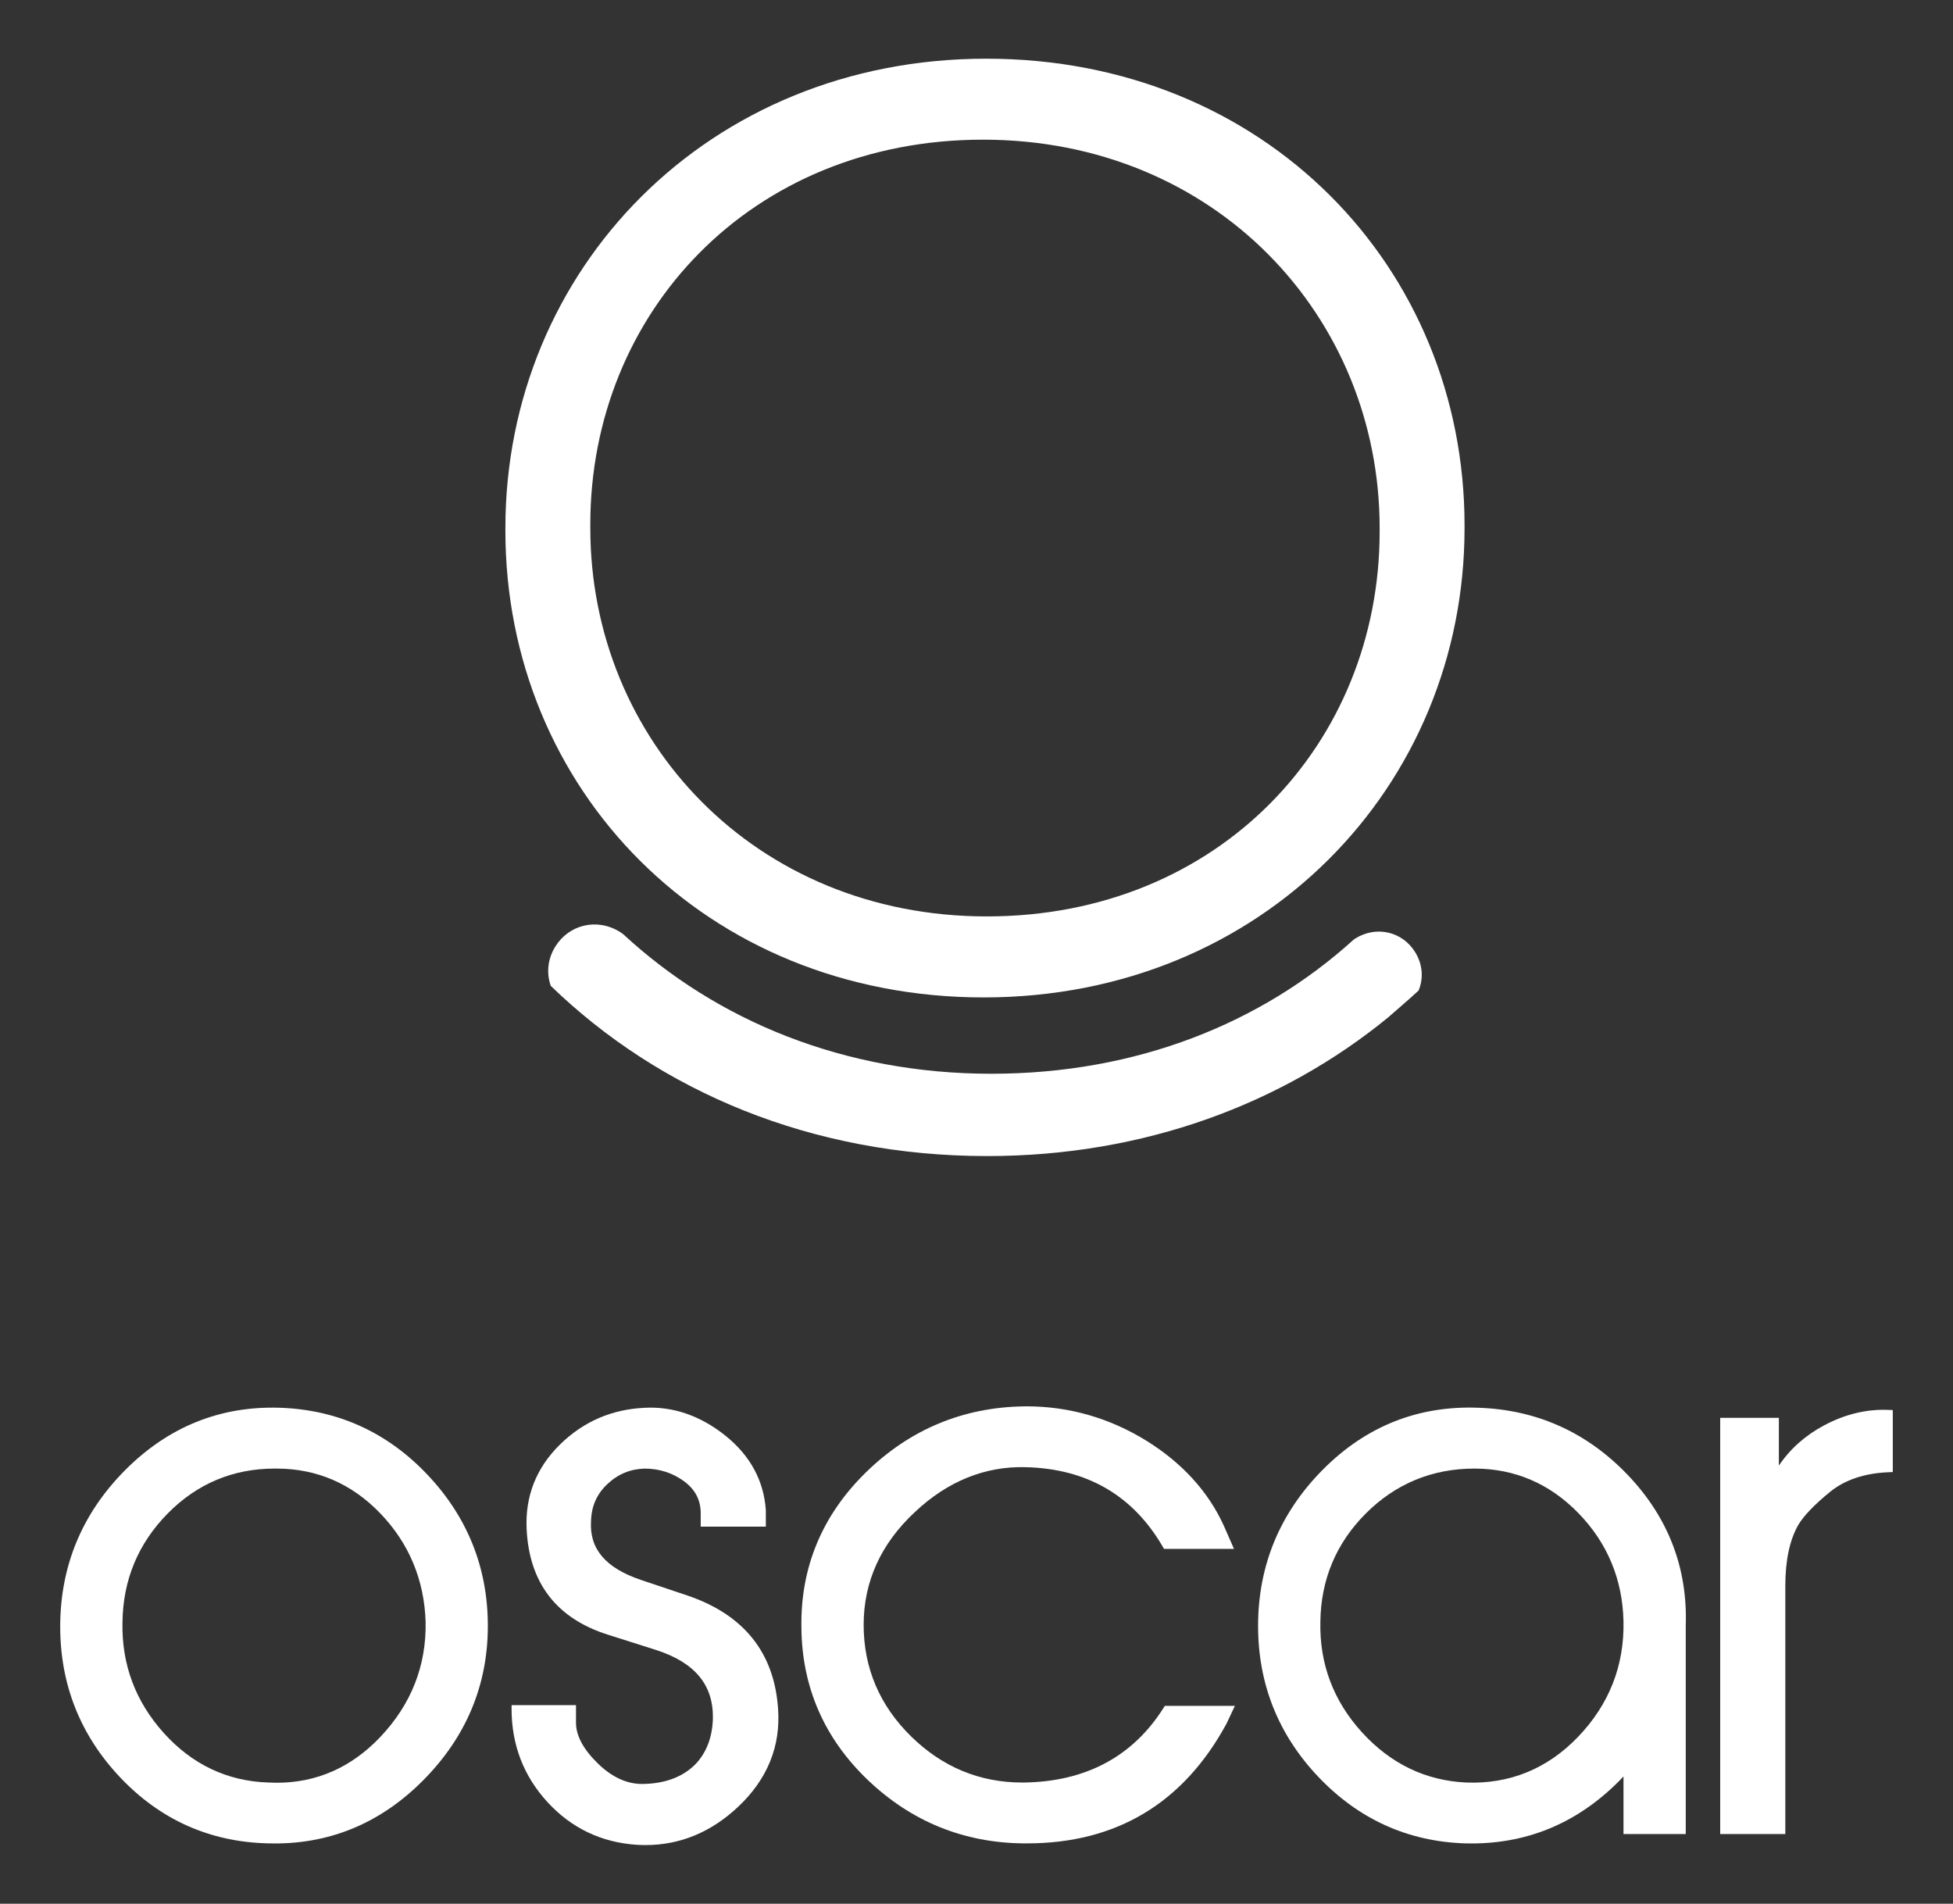 <?xml version="1.0" encoding="utf-8"?>
<!-- Generator: Adobe Illustrator 16.0.0, SVG Export Plug-In . SVG Version: 6.00 Build 0)  -->
<!DOCTYPE svg PUBLIC "-//W3C//DTD SVG 1.1//EN" "http://www.w3.org/Graphics/SVG/1.1/DTD/svg11.dtd">
<svg version="1.1" id="Layer_1" xmlns="http://www.w3.org/2000/svg" xmlns:xlink="http://www.w3.org/1999/xlink" x="0px" y="0px"
	 width="157.816px" height="153.818px" viewBox="0 0 157.816 153.818" enable-background="new 0 0 157.816 153.818"
	 xml:space="preserve">
<rect x="0" y="0" width="157.816" height="153.818" fill="#333333" stroke="none"/>
<g>
	<g>
		<path fill="#FFFFFF" d="M22.617,113.744c-4.83-0.156-9.024,1.542-12.508,5.043c-3.48,3.5-5.244,7.752-5.244,12.642
			c0,4.692,1.636,8.799,4.863,12.2c3.229,3.405,7.229,5.192,11.884,5.309c0.207,0.006,0.41,0.009,0.617,0.009
			c4.557,0,8.567-1.699,11.918-5.053c3.499-3.499,5.274-7.712,5.274-12.524c0-4.694-1.645-8.808-4.893-12.229
			C31.282,115.717,27.275,113.901,22.617,113.744z M30.734,140.341c-2.328,2.456-5.143,3.701-8.363,3.701
			c-0.232,0-0.467-0.008-0.709-0.019c-3.299-0.112-6.134-1.457-8.422-3.995c-2.293-2.544-3.418-5.551-3.343-8.945
			c0.038-3.427,1.274-6.395,3.68-8.823c2.366-2.39,5.264-3.602,8.612-3.602h0.159c3.259,0,6.083,1.223,8.388,3.625
			c2.314,2.412,3.543,5.355,3.656,8.744C34.465,134.568,33.235,137.703,30.734,140.341z"/>
		<path fill="#FFFFFF" d="M55.591,128.929l-3.819-1.281c-2.845-0.964-4.158-2.517-4.013-4.754c0.036-1.206,0.467-2.179,1.319-2.981
			c0.857-0.807,1.838-1.215,2.996-1.254c1.201,0,2.276,0.345,3.201,1.023c0.906,0.669,1.347,1.516,1.347,2.591v1.076h5.263v-1.321
			c-0.161-2.396-1.267-4.43-3.282-6.042c-2.011-1.607-4.232-2.366-6.514-2.239c-2.664,0.119-4.97,1.124-6.857,2.985
			c-1.896,1.871-2.797,4.153-2.678,6.783c0.199,4.375,2.416,7.257,6.587,8.57l3.872,1.229c3.126,1.008,4.63,2.808,4.595,5.502
			c-0.037,1.534-0.515,2.793-1.413,3.731c-1.016,1.021-2.425,1.554-4.186,1.592l-0.121,0.002c-1.25,0-2.456-0.561-3.586-1.666
			c-1.167-1.14-1.757-2.241-1.757-3.278v-1.426h-5.205v0.315c0,2.887,0.972,5.414,2.89,7.509c1.92,2.096,4.337,3.262,7.19,3.458
			c0.252,0.017,0.502,0.024,0.75,0.024c2.782,0,5.297-1.039,7.476-3.092c2.377-2.236,3.46-4.922,3.224-7.978
			C62.55,133.527,60.103,130.473,55.591,128.929z"/>
		<path fill="#FFFFFF" d="M94.034,137.976c-2.481,3.938-6.276,5.973-11.279,6.048h-0.157c-3.427,0-6.441-1.248-8.959-3.711
			c-2.555-2.5-3.85-5.537-3.85-9.029c0-3.488,1.391-6.554,4.136-9.11c2.631-2.483,5.662-3.717,8.94-3.629
			c4.963,0.114,8.699,2.284,11.104,6.444l0.092,0.156h5.654l-0.832-1.893c-1.256-2.748-3.361-5.053-6.258-6.853
			c-2.986-1.838-6.245-2.771-9.687-2.771l-0.212,0.003c-4.923,0.077-9.214,1.871-12.749,5.328
			c-3.541,3.464-5.297,7.679-5.218,12.532c0.038,4.813,1.843,8.958,5.364,12.325c3.519,3.361,7.76,5.084,12.604,5.124h0.264
			c7.216,0,12.636-3.249,16.121-9.676l0.675-1.433h-5.661L94.034,137.976z"/>
		<path fill="#FFFFFF" d="M119.475,113.744c-4.857-0.19-9.084,1.482-12.567,4.987c-3.48,3.499-5.246,7.75-5.246,12.64
			c0,4.695,1.64,8.799,4.875,12.202c3.234,3.403,7.208,5.21,11.81,5.366c0.193,0.004,0.383,0.008,0.573,0.008
			c4.755,0,8.879-1.82,12.269-5.412v4.651h5.031v-16.863c0.156-4.661-1.433-8.76-4.719-12.184
			C128.215,115.716,124.167,113.901,119.475,113.744z M127.533,140.319c-2.497,2.608-5.573,3.847-9.069,3.704
			c-3.263-0.152-6.09-1.514-8.399-4.046c-2.313-2.537-3.444-5.539-3.37-8.924c0.036-3.418,1.273-6.368,3.678-8.773
			c2.404-2.401,5.355-3.622,8.773-3.622c3.259,0,6.091,1.217,8.417,3.618c2.33,2.402,3.55,5.338,3.626,8.724
			C131.263,134.57,130.033,137.708,127.533,140.319z"/>
		<path fill="#FFFFFF" d="M152.951,118.939v-5.009l-0.303-0.011c-1.792-0.084-3.554,0.341-5.256,1.252
			c-1.508,0.801-2.731,1.89-3.647,3.244v-3.859h-4.741v33.63h5.262v-20.059c0-2.054,0.356-3.716,1.056-4.93
			c0.442-0.739,1.295-1.624,2.535-2.639c1.211-0.993,2.824-1.534,4.79-1.607L152.951,118.939z"/>
	</g>
	<path fill="#FFFFFF" d="M40.839,42.875v-0.209c0-20.849,16.352-37.924,38.858-37.924c22.503,0,38.649,16.864,38.649,37.715v0.209
		c0,20.851-16.354,37.924-38.856,37.924C56.986,80.59,40.839,63.722,40.839,42.875z M111.485,42.948v-0.282
		c0-17.112-13.305-31.381-32.044-31.381c-18.744,0-31.74,13.976-31.74,31.097v0.284c0,17.114,13.301,31.379,32.042,31.379
		C98.485,74.045,111.485,60.062,111.485,42.948z"/>
	<path fill="#FFFFFF" d="M114.634,80.031c0.408-0.988,0.326-2.124-0.276-3.092c-0.003-0.005-0.005-0.007-0.008-0.013l-0.013-0.019
		c-0.001-0.002-0.003-0.007-0.003-0.007c-1.002-1.598-3.077-2.155-4.833-1.063c-0.052,0.035-0.099,0.077-0.149,0.112
		c-7.406,6.709-17.483,10.808-29.246,10.808c-11.922,0-22.201-4.298-29.728-11.26c-0.086-0.063-0.168-0.13-0.264-0.189
		c-1.896-1.182-4.14-0.579-5.225,1.147l-0.003,0.009l-0.012,0.018c-0.003,0.006-0.006,0.007-0.008,0.013
		c-0.615,0.988-0.722,2.135-0.36,3.161c8.789,8.509,21.035,13.752,35.265,13.752c12.67,0,23.828-4.204,32.372-11.179
		C112.157,82.201,113.872,80.75,114.634,80.031z"/>
</g>
</svg>
